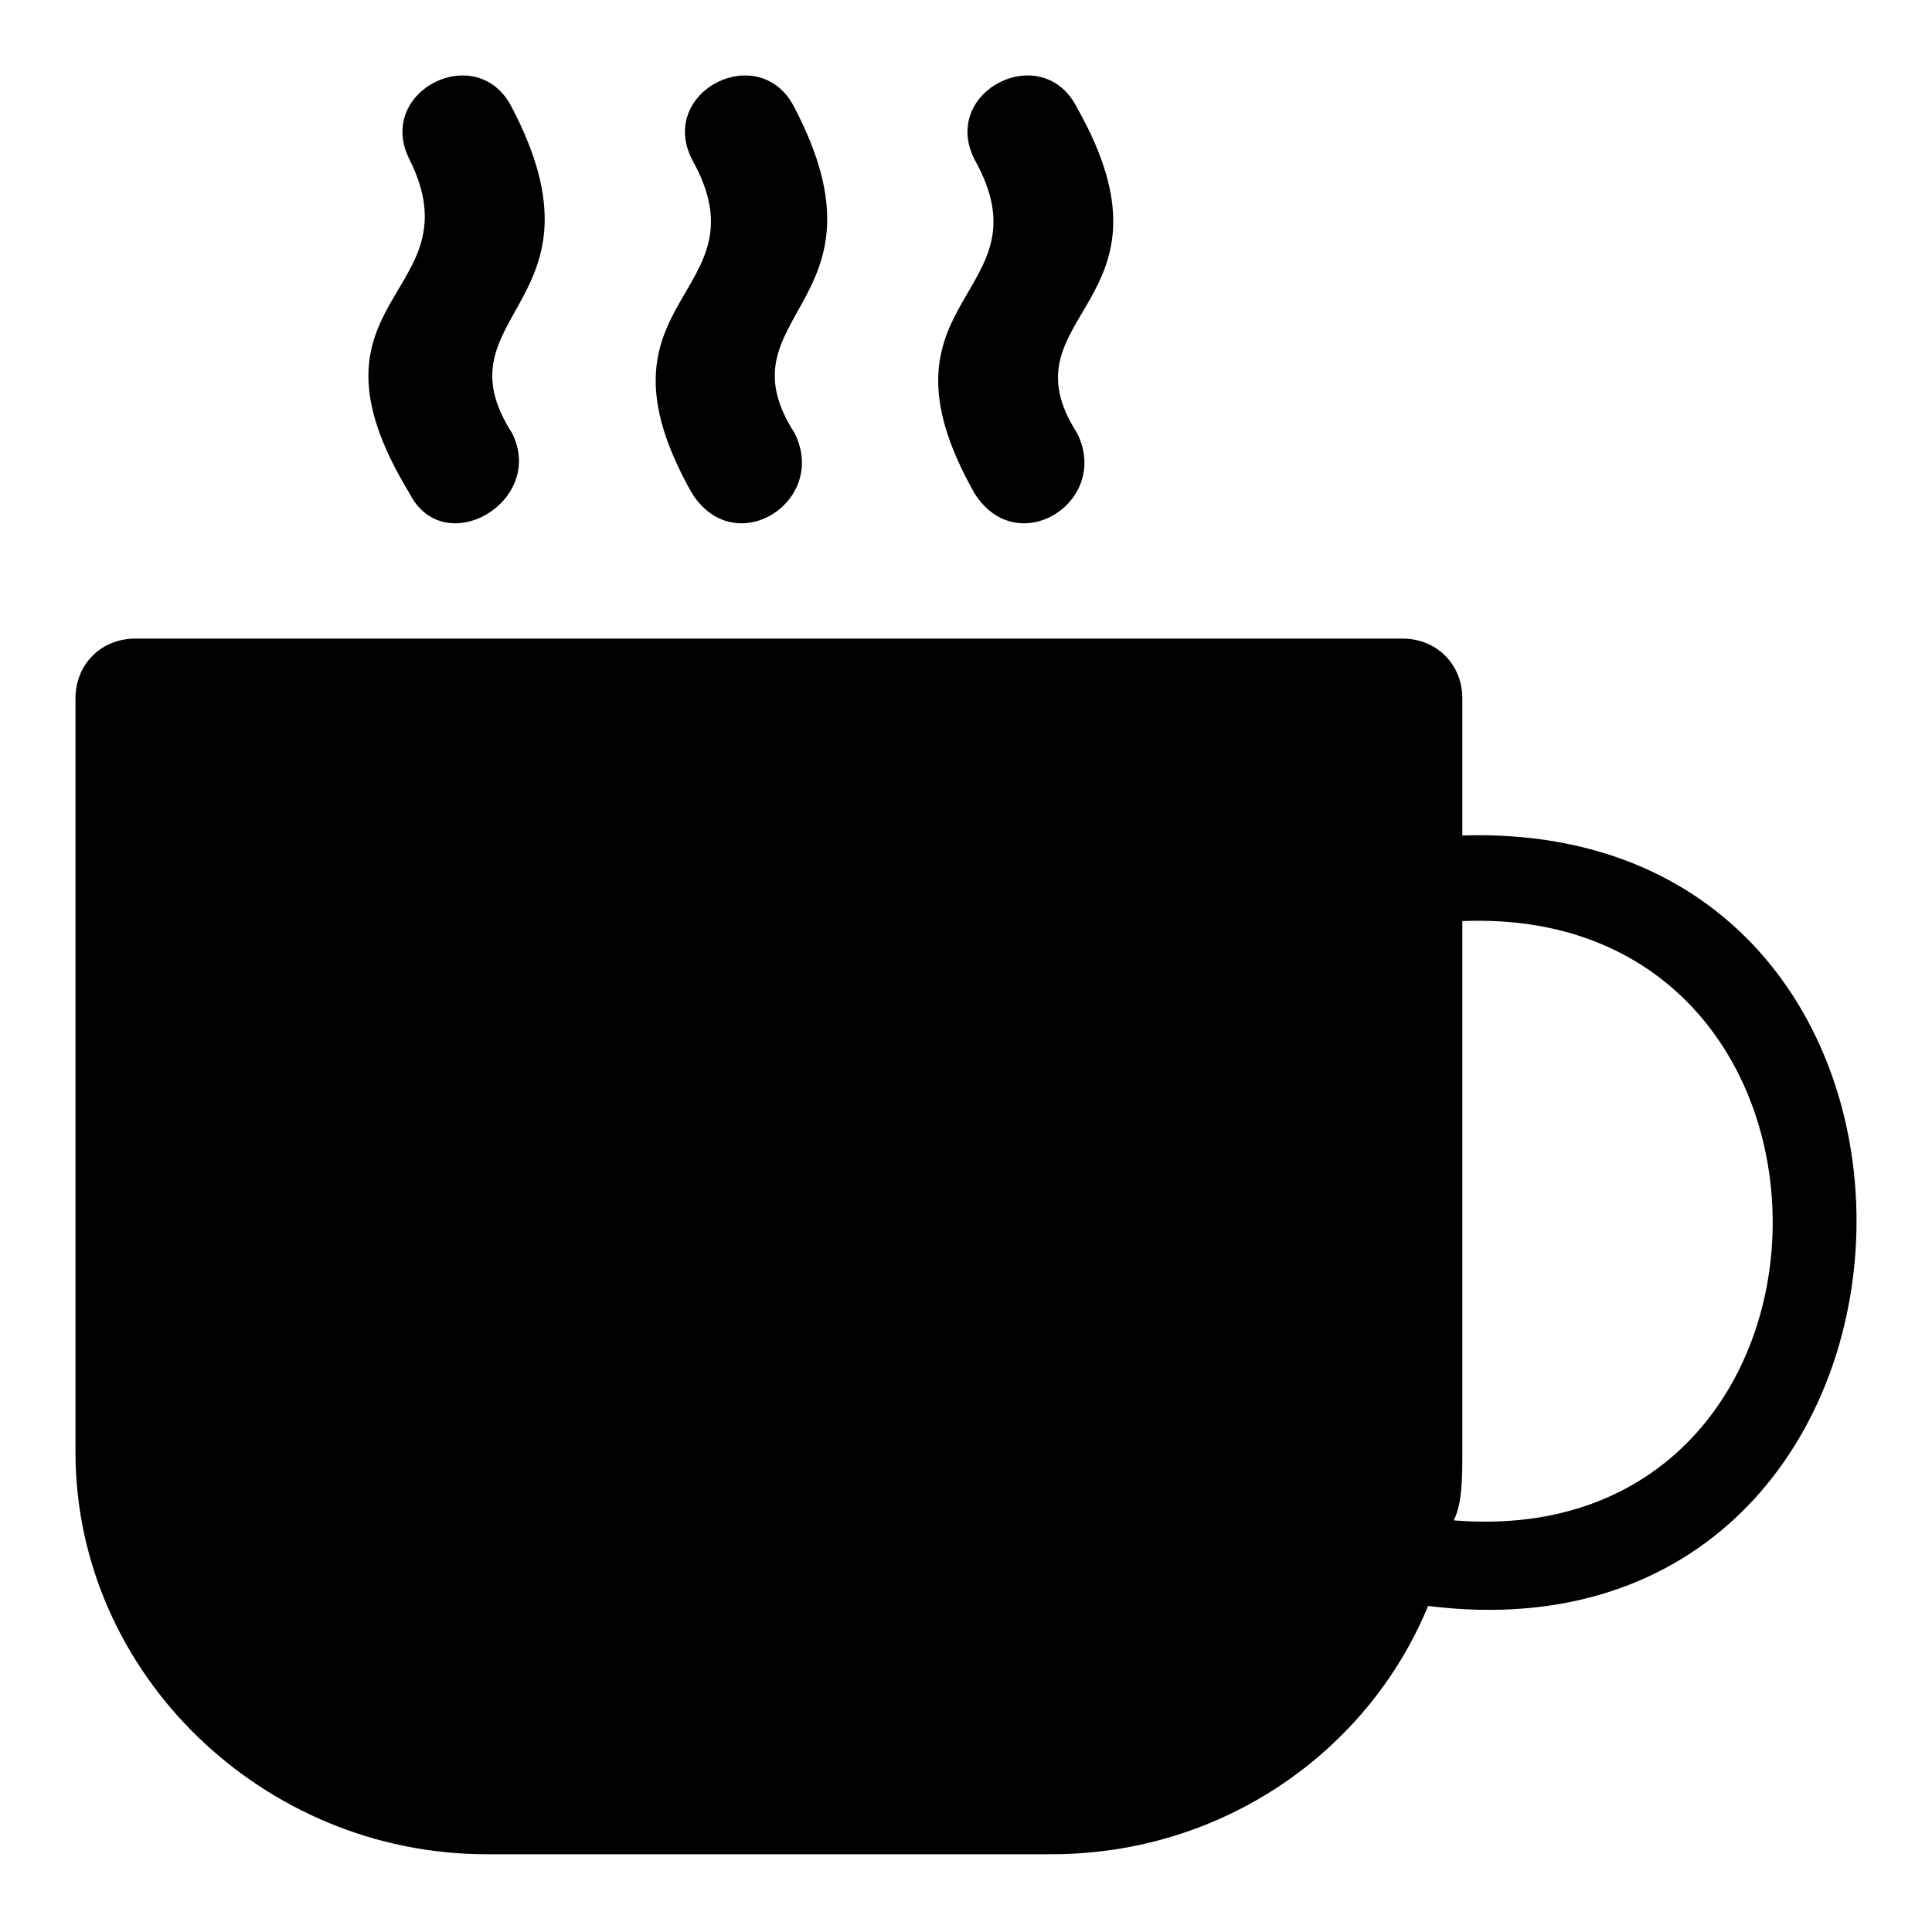 <svg width="256" height="256" viewBox="0 0 256 256" class="icon">
  <path fill-rule="evenodd" clip-rule="evenodd" d="M17.941 84.616H185.826C190.363 84.616 193.766 88.019 193.766 92.556V110.706C266.365 108.437 261.828 221.873 189.229 212.798C181.288 232.082 162.004 245.695 139.317 245.695H64.449C34.956 245.695 10 221.873 10 192.38V92.556C10 88.019 13.403 84.616 17.941 84.616ZM129.108 21.091C124.57 12.017 138.183 5.21 142.72 14.285C157.467 40.376 132.511 41.51 142.72 57.391C147.258 66.466 134.78 74.406 129.108 65.332C114.361 39.241 139.317 39.241 129.108 21.091ZM91.674 21.091C87.136 12.017 100.749 5.21 105.286 14.285C118.899 40.376 95.077 41.51 105.286 57.391C109.824 66.466 97.346 74.406 91.674 65.332C76.927 39.241 101.883 39.241 91.674 21.091ZM54.24 21.091C49.703 12.017 63.315 5.21 67.852 14.285C81.465 40.376 57.643 41.51 67.852 57.391C72.39 66.466 58.778 74.406 54.24 65.332C38.359 39.241 63.315 39.241 54.24 21.091ZM193.766 122.05V192.38C193.766 195.783 193.766 199.186 192.632 201.455C248.216 205.992 249.35 119.781 193.766 122.05Z" />
</svg>
